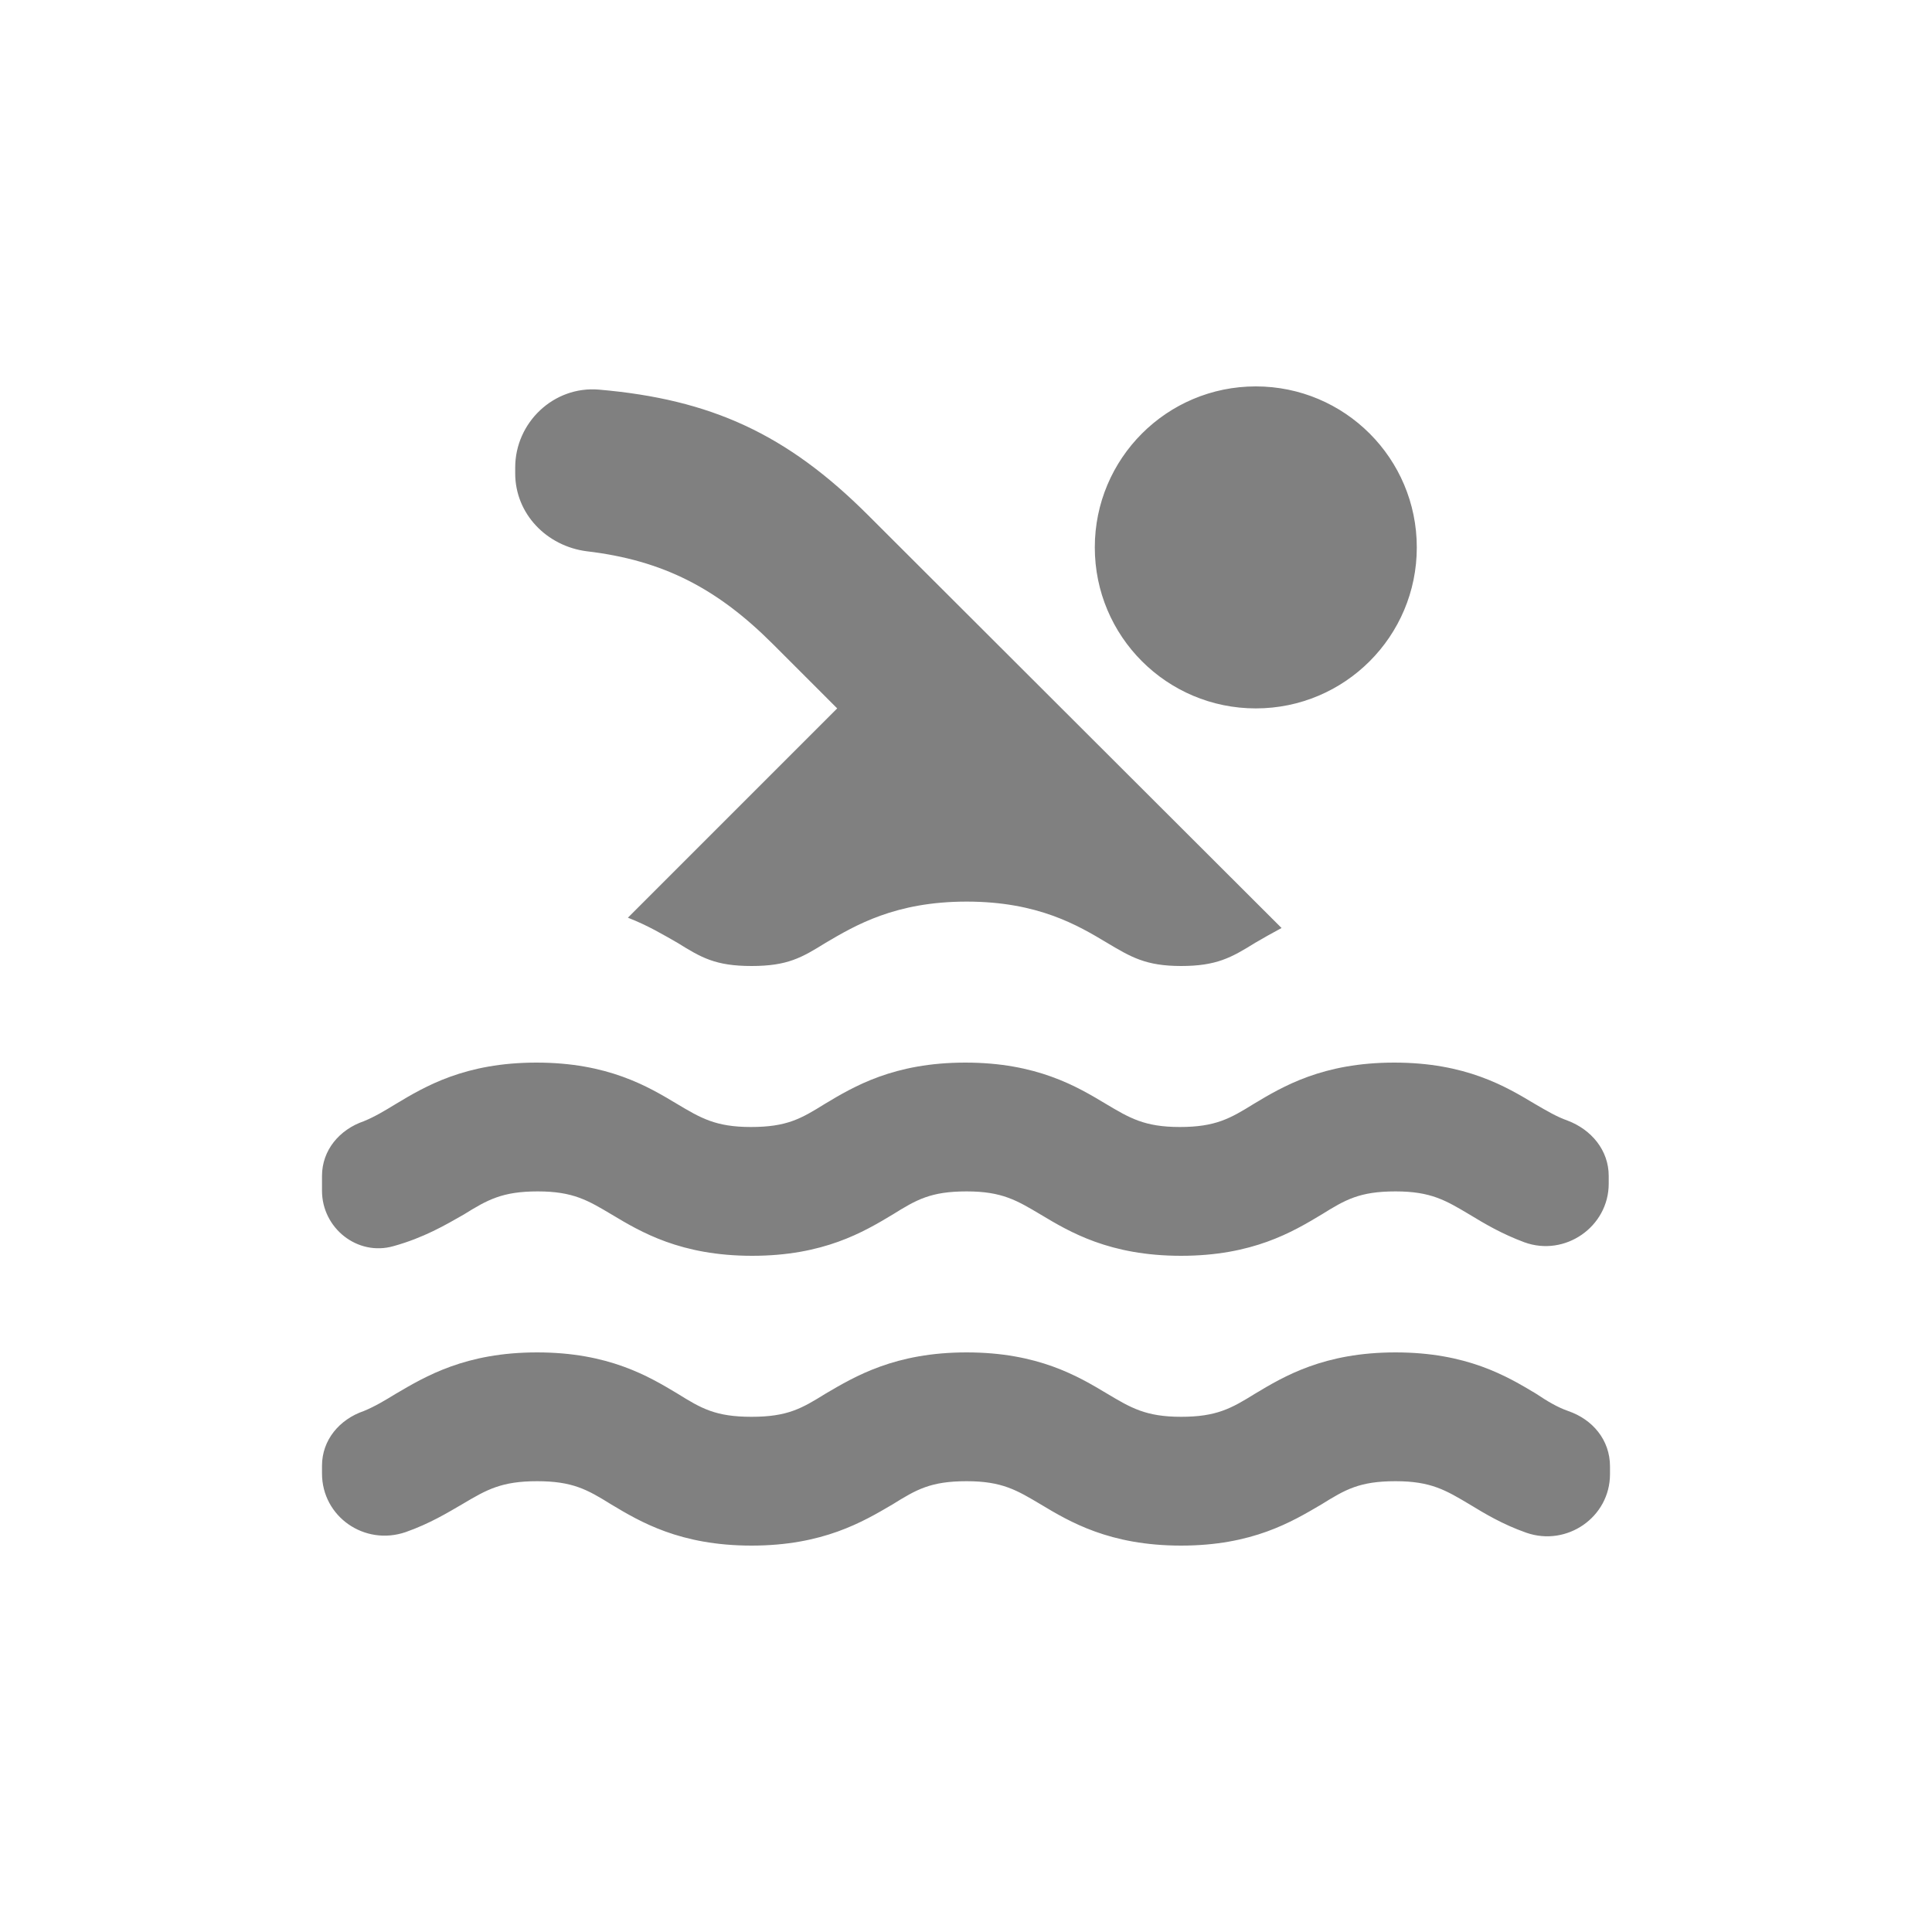 <svg width="24" height="24" viewBox="0 0 24 24" fill="none" xmlns="http://www.w3.org/2000/svg">
<path fill-rule="evenodd" clip-rule="evenodd" d="M7.288 6.848C8.24 6.96 8.912 7.312 9.6 8L10.4 8.8L7.8 11.4C8.048 11.496 8.248 11.616 8.416 11.712C8.712 11.896 8.888 12 9.336 12C9.784 12 9.96 11.896 10.256 11.712C10.624 11.496 11.12 11.2 12.008 11.2C12.896 11.2 13.392 11.496 13.752 11.712C14.048 11.888 14.232 12 14.672 12C15.112 12 15.296 11.896 15.592 11.712C15.688 11.656 15.8 11.592 15.92 11.528L10.784 6.4C9.776 5.392 8.832 4.96 7.44 4.84C6.88 4.792 6.4 5.248 6.4 5.808V5.88C6.4 6.384 6.792 6.784 7.288 6.848ZM19.48 17.528C19.344 17.48 19.224 17.408 19.08 17.312C18.72 17.096 18.224 16.8 17.336 16.8C16.448 16.8 15.952 17.096 15.592 17.312C15.296 17.496 15.112 17.6 14.672 17.6C14.232 17.6 14.048 17.488 13.752 17.312C13.392 17.096 12.896 16.8 12.008 16.8C11.12 16.8 10.624 17.096 10.256 17.312C9.96 17.496 9.784 17.6 9.336 17.6C8.888 17.6 8.712 17.496 8.416 17.312C8.056 17.096 7.56 16.8 6.672 16.8C5.784 16.8 5.288 17.096 4.92 17.312C4.776 17.4 4.656 17.472 4.52 17.528C4.216 17.632 4 17.888 4 18.208V18.304C4 18.84 4.528 19.208 5.04 19.032C5.336 18.928 5.56 18.792 5.752 18.68C6.048 18.504 6.232 18.4 6.672 18.4C7.112 18.4 7.296 18.504 7.592 18.688C7.952 18.904 8.448 19.2 9.336 19.2C10.224 19.2 10.72 18.904 11.088 18.688C11.384 18.504 11.56 18.4 12.008 18.4C12.448 18.4 12.632 18.512 12.928 18.688C13.288 18.904 13.784 19.2 14.672 19.2C15.56 19.2 16.048 18.904 16.416 18.688C16.712 18.504 16.888 18.4 17.336 18.4C17.776 18.4 17.96 18.512 18.256 18.688C18.44 18.8 18.664 18.936 18.96 19.04C19.464 19.216 20 18.848 20 18.312V18.216C20 17.888 19.784 17.632 19.48 17.528ZM4.888 15.48C5.264 15.376 5.536 15.216 5.76 15.088C6.056 14.904 6.24 14.8 6.68 14.8C7.12 14.8 7.304 14.912 7.6 15.088C7.96 15.304 8.456 15.6 9.344 15.6C10.232 15.6 10.728 15.304 11.088 15.088C11.384 14.904 11.56 14.8 12.008 14.8C12.448 14.8 12.632 14.912 12.928 15.088C13.288 15.304 13.784 15.6 14.672 15.6C15.56 15.6 16.056 15.304 16.416 15.088C16.712 14.904 16.888 14.8 17.336 14.8C17.776 14.8 17.96 14.912 18.256 15.088C18.44 15.2 18.656 15.328 18.936 15.432C19.44 15.616 19.984 15.24 19.984 14.704V14.608C19.984 14.288 19.768 14.032 19.472 13.92C19.336 13.872 19.216 13.8 19.064 13.712C18.704 13.496 18.208 13.2 17.32 13.2C16.432 13.2 15.936 13.496 15.576 13.712C15.28 13.896 15.096 14 14.656 14C14.216 14 14.032 13.888 13.736 13.712C13.376 13.496 12.88 13.2 11.992 13.2C11.104 13.2 10.608 13.496 10.248 13.712C9.952 13.896 9.776 14 9.328 14C8.888 14 8.704 13.888 8.408 13.712C8.048 13.496 7.552 13.2 6.664 13.2C5.776 13.2 5.28 13.496 4.92 13.712C4.776 13.8 4.656 13.872 4.52 13.928C4.216 14.032 4 14.288 4 14.608V14.792C4 15.256 4.44 15.608 4.888 15.48ZM15.6 4.8C14.495 4.8 13.6 5.695 13.6 6.8C13.6 7.905 14.495 8.8 15.6 8.8C16.705 8.8 17.6 7.905 17.6 6.8C17.6 5.695 16.705 4.8 15.6 4.8Z" fill="#808080"/>
</svg>
